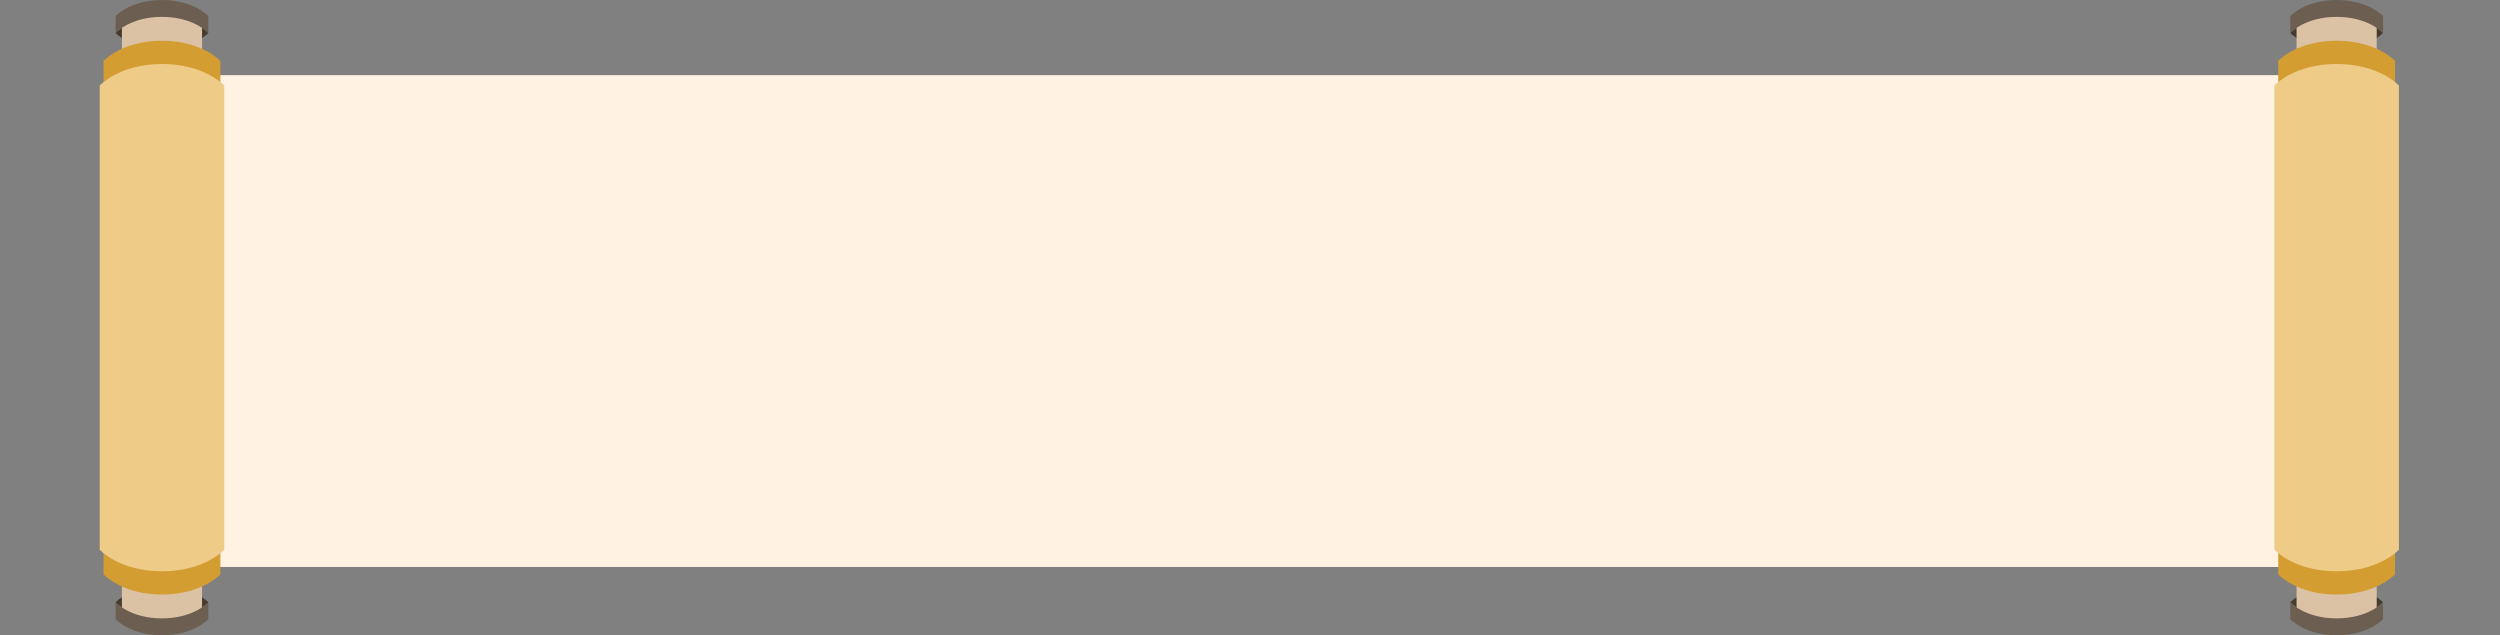 <svg width="366" height="93" viewBox="0 0 366 93" fill="none" xmlns="http://www.w3.org/2000/svg">
<rect x="0" y="0" width="366" height="93" fill="#808080" stroke="none"/>
<rect width="318" height="72" transform="translate(24 11.002)" fill="#FFF2E3"/>
<g clip-path="url(#clip0_3841_31499)">
<path d="M23.712 85.825C19.058 85.825 16.922 88.178 16.922 88.178C16.922 88.178 19.058 90.531 23.712 90.531C28.366 90.531 30.502 88.178 30.502 88.178C30.502 88.178 28.366 85.825 23.712 85.825Z" fill="#443C31"/>
<path d="M17.846 46.501V89.969C17.846 89.969 19.69 92.001 23.714 92.001C27.737 92.001 29.582 89.969 29.582 89.969V46.501" fill="#DCC2A5"/>
<path d="M30.502 90.649V88.178C30.502 88.178 28.366 90.531 23.712 90.531C19.058 90.531 16.922 88.178 16.922 88.178V90.649C16.922 90.649 19.058 93.002 23.712 93.002C28.366 93.002 30.502 90.649 30.502 90.649Z" fill="#6C5F51"/>
<path d="M30.502 4.826C30.502 4.826 28.366 7.179 23.712 7.179C19.058 7.179 16.922 4.826 16.922 4.826C16.922 4.826 19.058 2.472 23.712 2.472C28.366 2.472 30.502 4.826 30.502 4.826Z" fill="#443C31"/>
<path d="M29.582 3.034V46.502H17.846V3.034C17.846 3.034 19.69 1.002 23.714 1.002C27.737 1.002 29.582 3.034 29.582 3.034Z" fill="#DCC2A5"/>
<path d="M32.265 8.923V84.08C32.265 84.08 29.577 87.042 23.713 87.042C17.849 87.042 15.161 84.08 15.161 84.08V8.923C15.161 8.923 17.849 5.961 23.713 5.961C29.577 5.961 32.265 8.923 32.265 8.923Z" fill="#D49D31"/>
<path d="M32.832 12.525V80.479C32.832 80.479 29.966 83.637 23.715 83.637C17.464 83.637 14.598 80.479 14.598 80.479V12.525C14.598 12.525 17.464 9.367 23.715 9.367C29.966 9.367 32.832 12.525 32.832 12.525Z" fill="#EECB87"/>
<path d="M30.502 2.355V4.826C30.502 4.826 28.366 2.472 23.712 2.472C19.058 2.472 16.922 4.826 16.922 4.826V2.355C16.922 2.355 19.058 0.002 23.712 0.002C28.366 0.002 30.502 2.355 30.502 2.355Z" fill="#6C5F51"/>
</g>
<g clip-path="url(#clip1_3841_31499)">
<path d="M342.087 85.825C346.741 85.825 348.877 88.178 348.877 88.178C348.877 88.178 346.741 90.531 342.087 90.531C337.432 90.531 335.297 88.178 335.297 88.178C335.297 88.178 337.432 85.825 342.087 85.825Z" fill="#443C31"/>
<path d="M347.951 46.501V89.969C347.951 89.969 346.107 92.001 342.083 92.001C338.06 92.001 336.215 89.969 336.215 89.969V46.501" fill="#DCC2A5"/>
<path d="M335.297 90.649V88.178C335.297 88.178 337.432 90.531 342.087 90.531C346.741 90.531 348.877 88.178 348.877 88.178V90.649C348.877 90.649 346.741 93.002 342.087 93.002C337.432 93.002 335.297 90.649 335.297 90.649Z" fill="#6C5F51"/>
<path d="M335.297 4.826C335.297 4.826 337.432 7.179 342.087 7.179C346.741 7.179 348.877 4.826 348.877 4.826C348.877 4.826 346.741 2.472 342.087 2.472C337.432 2.472 335.297 4.826 335.297 4.826Z" fill="#443C31"/>
<path d="M336.215 3.034V46.502H347.951V3.034C347.951 3.034 346.107 1.002 342.083 1.002C338.06 1.002 336.215 3.034 336.215 3.034Z" fill="#DCC2A5"/>
<path d="M333.533 8.923V84.08C333.533 84.08 336.221 87.042 342.085 87.042C347.949 87.042 350.637 84.08 350.637 84.08V8.923C350.637 8.923 347.949 5.961 342.085 5.961C336.221 5.961 333.533 8.923 333.533 8.923Z" fill="#D49D31"/>
<path d="M332.967 12.525V80.479C332.967 80.479 335.833 83.637 342.084 83.637C348.335 83.637 351.201 80.479 351.201 80.479V12.525C351.201 12.525 348.335 9.367 342.084 9.367C335.833 9.367 332.967 12.525 332.967 12.525Z" fill="#EECB87"/>
<path d="M335.297 2.355V4.826C335.297 4.826 337.432 2.472 342.087 2.472C346.741 2.472 348.877 4.826 348.877 4.826V2.355C348.877 2.355 346.741 0.002 342.087 0.002C337.432 0.002 335.297 2.355 335.297 2.355Z" fill="#6C5F51"/>
</g>
<defs>
<clipPath id="clip0_3841_31499">
<rect width="36.8" height="93" fill="white" transform="translate(10.001 0.002)"/>
</clipPath>
<clipPath id="clip1_3841_31499">
<rect width="36.8" height="93" fill="white" transform="matrix(-1 0 0 1 355.797 0.002)"/>
</clipPath>
</defs>
</svg>

